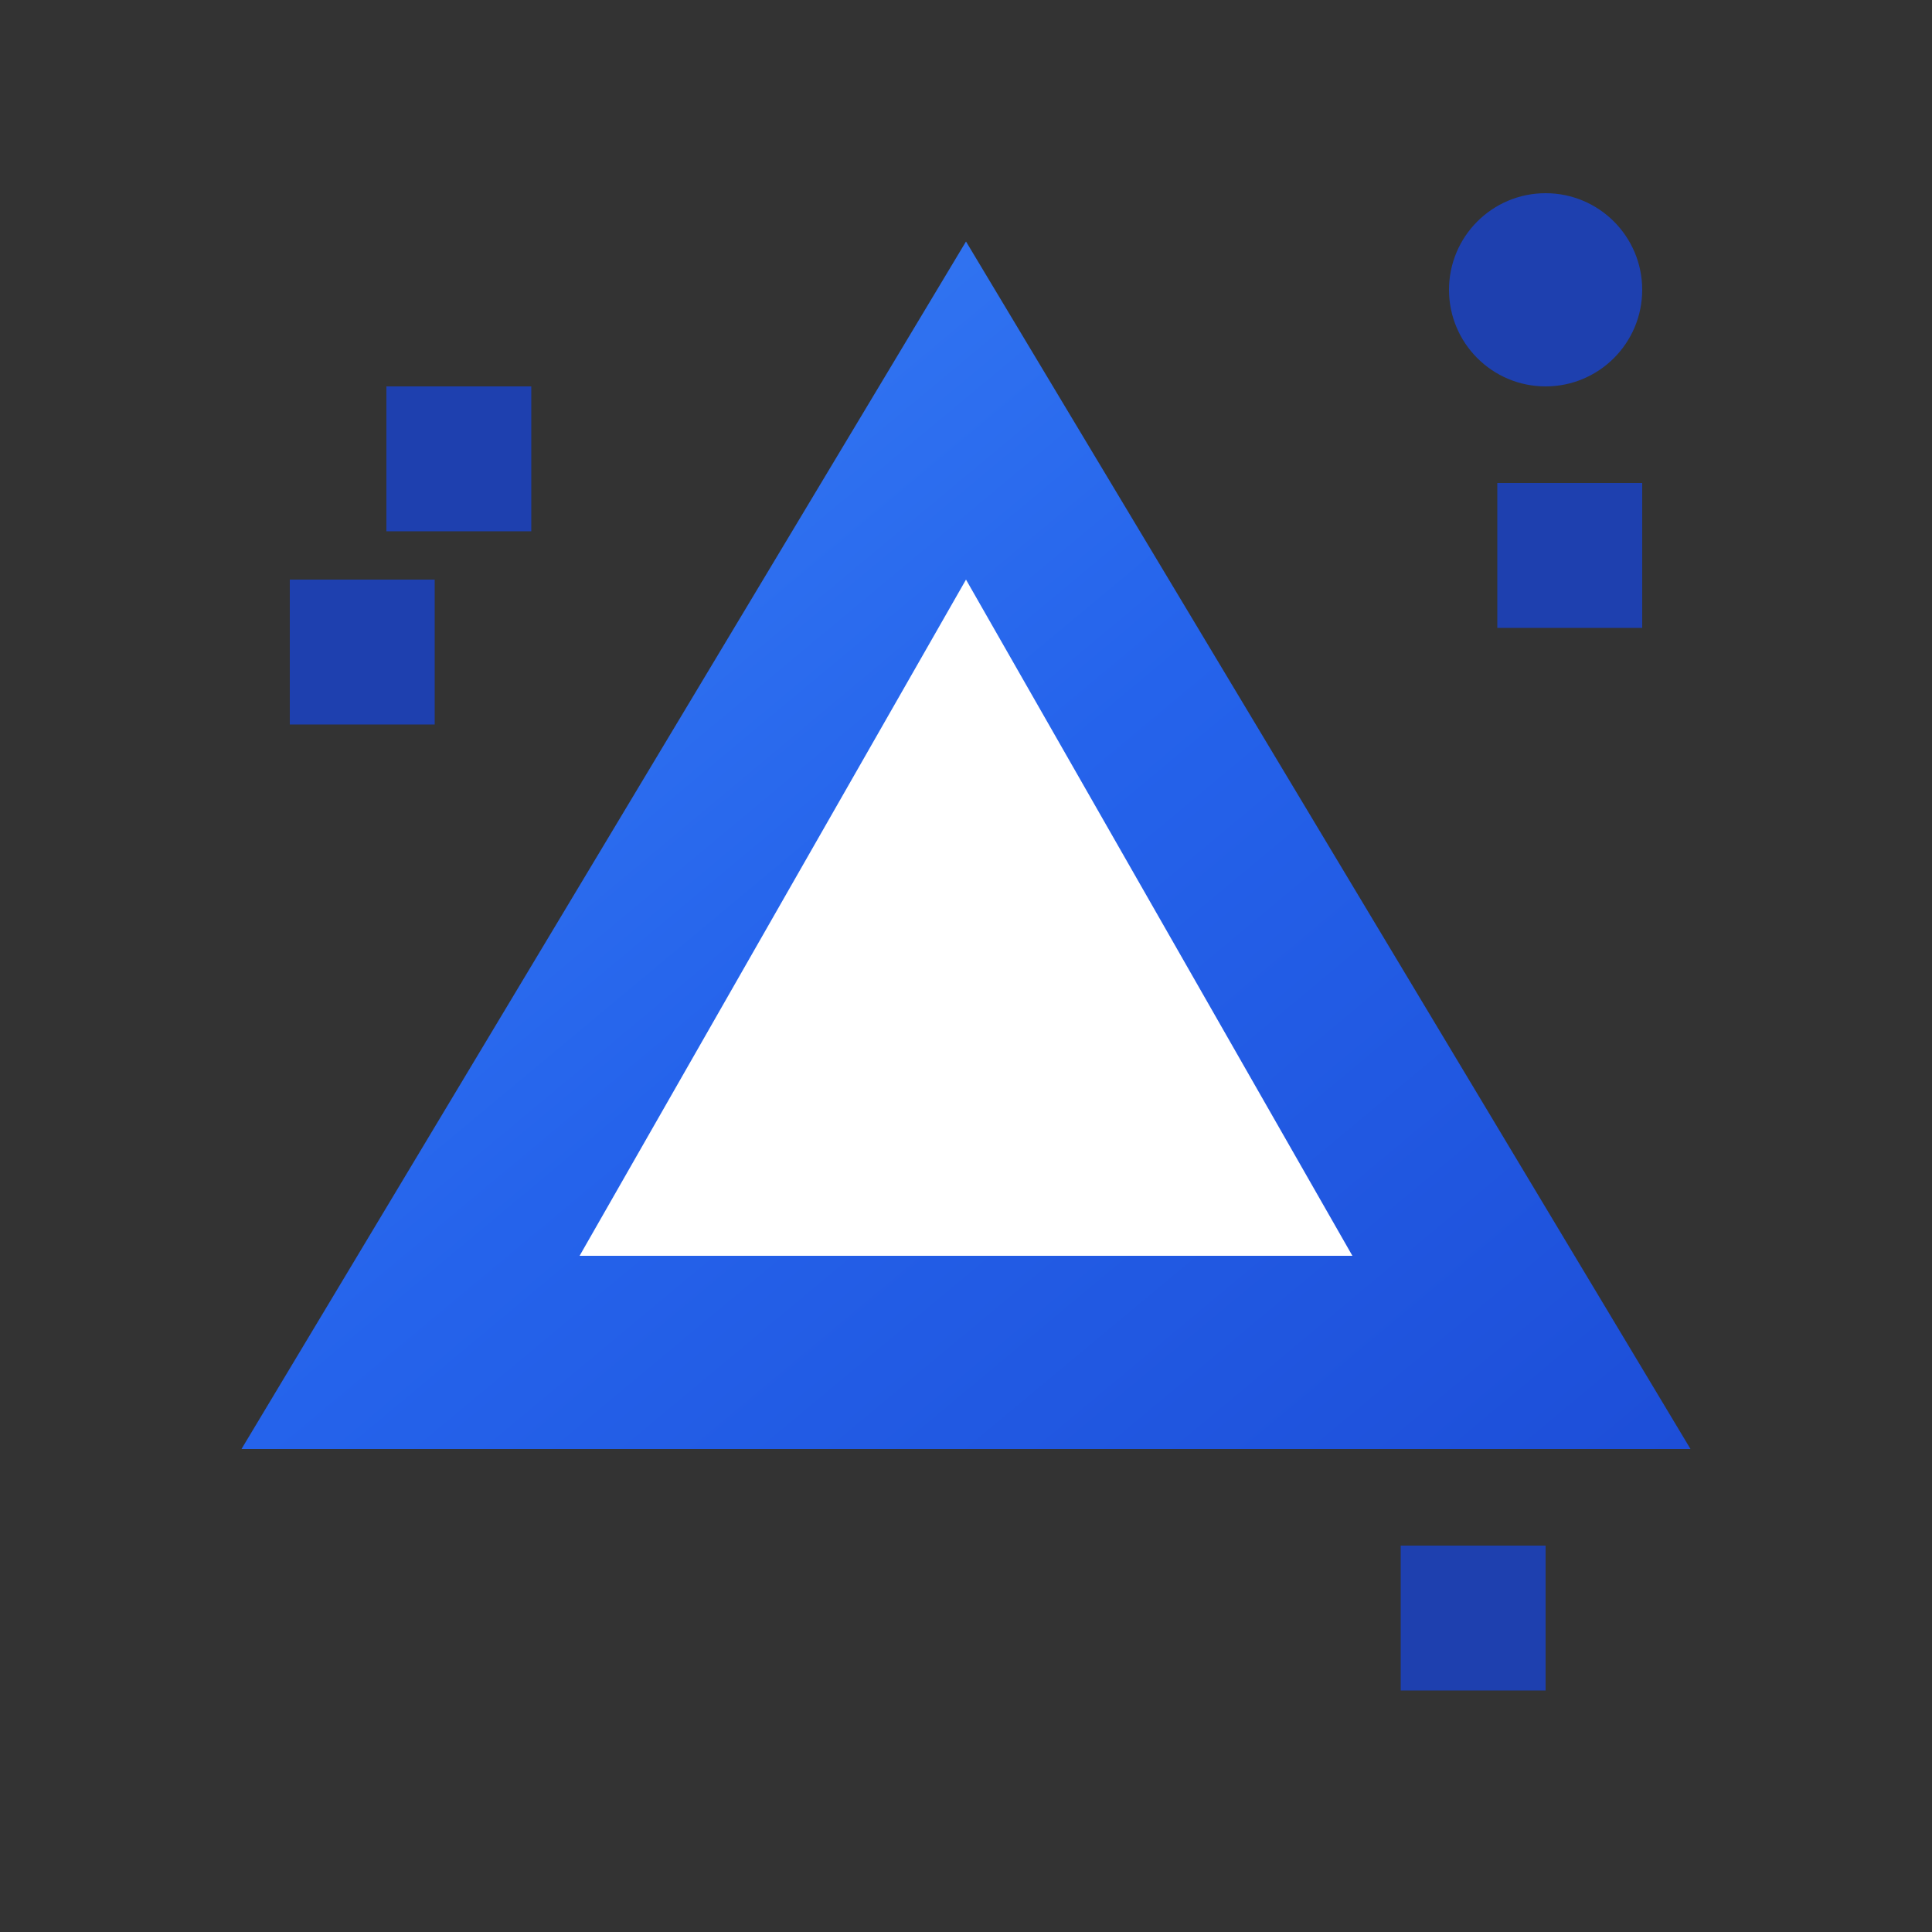 <svg width="32" height="32" viewBox="0 0 40 40" fill="none" xmlns="http://www.w3.org/2000/svg">
  <rect x="0" y="0" width="40" height="40" fill="#333333" stroke="none"/>
  <!-- Main triangular shape with gradient -->
  <defs>
    <linearGradient id="faviconTriangleGradient" x1="0%" y1="0%" x2="100%" y2="100%">
      <stop offset="0%" style="stop-color:#3b82f6;stop-opacity:1" />
      <stop offset="50%" style="stop-color:#2563eb;stop-opacity:1" />
      <stop offset="100%" style="stop-color:#1d4ed8;stop-opacity:1" />
    </linearGradient>
  </defs>
  
  <!-- Main triangle -->
  <path d="M20 5 L35 30 L5 30 Z" fill="url(#faviconTriangleGradient)" />
  
  <!-- Inner white triangle -->
  <path d="M20 12 L28 26 L12 26 Z" fill="white" />
  
  <!-- Scattered UI elements -->
  <rect x="8" y="8" width="3" height="3" fill="#1e40af" />
  <rect x="6" y="12" width="3" height="3" fill="#1e40af" />
  <rect x="31" y="10" width="3" height="3" fill="#1e40af" />
  <circle cx="32" cy="6" r="2" fill="#1e40af" />
  <rect x="29" y="32" width="3" height="3" fill="#1e40af" />
</svg>
